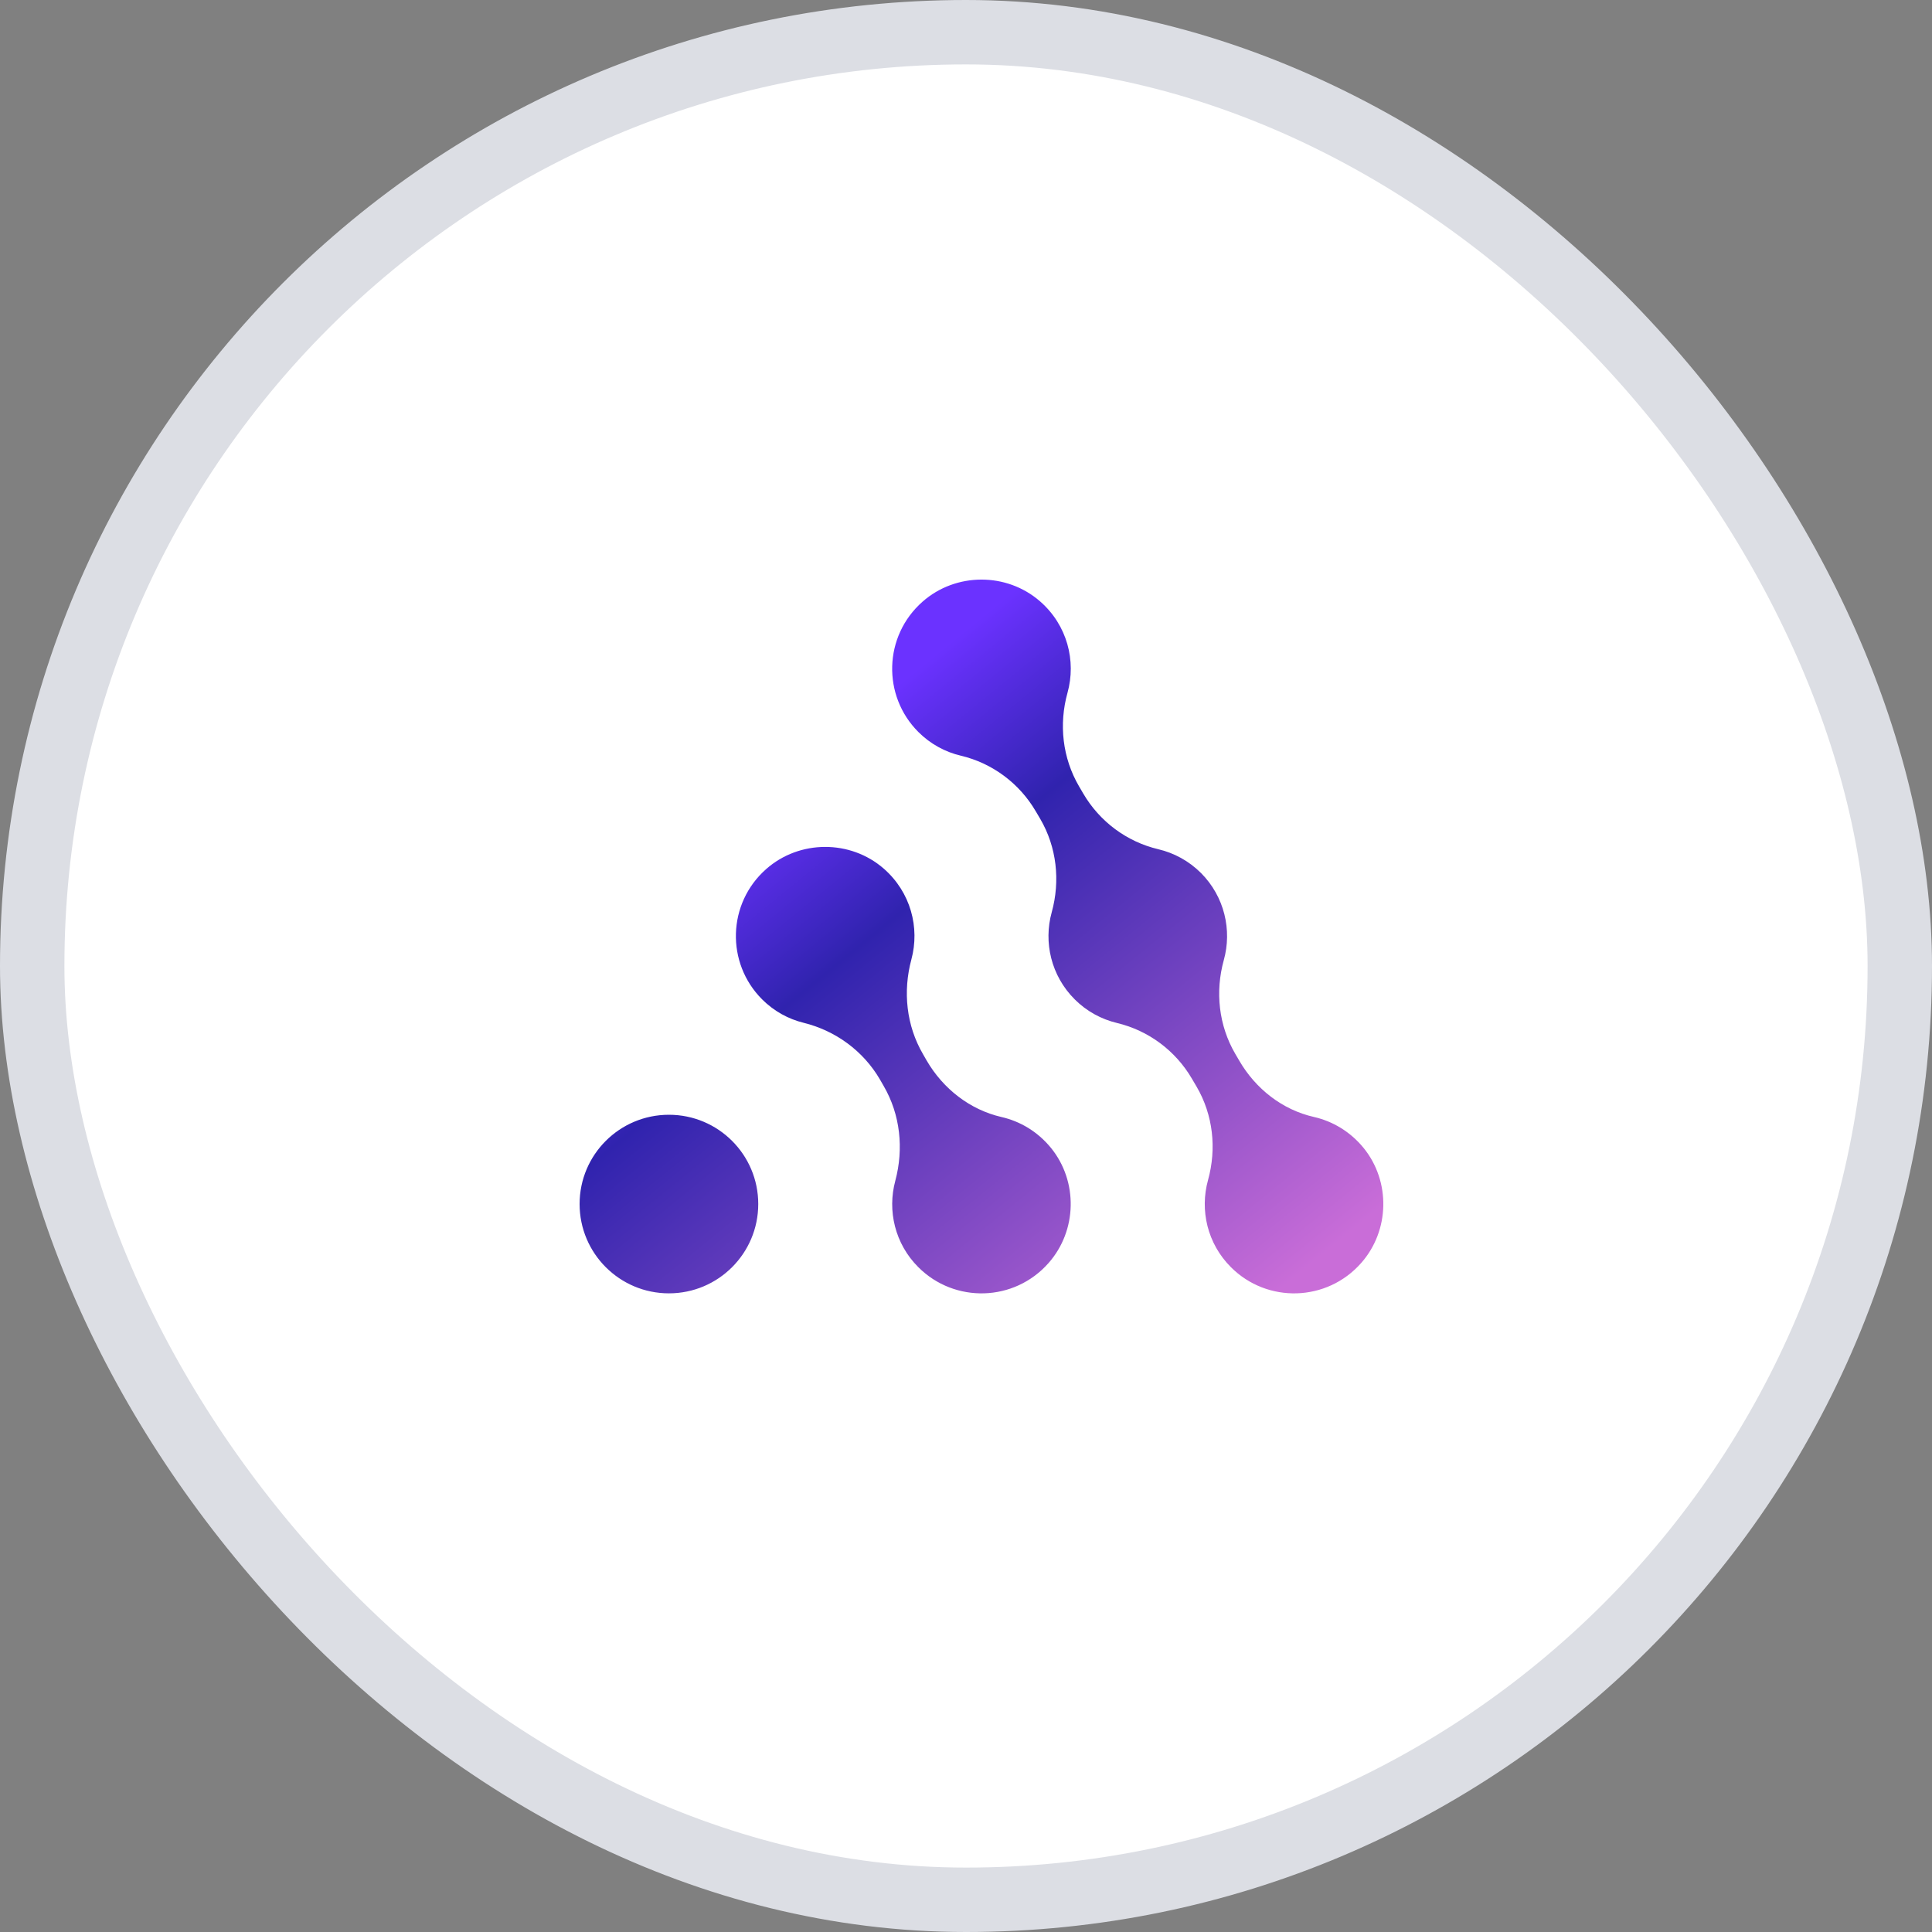 <?xml version="1.0" encoding="UTF-8"?>
<svg width="30px" height="30px" viewBox="0 0 30 30" version="1.1" xmlns="http://www.w3.org/2000/svg" xmlns:xlink="http://www.w3.org/1999/xlink">
    <rect x="0" y="0" width="30" height="30" fill="#808080" stroke="none"/>
    <title>Group 6</title>
    <defs>
        <linearGradient x1="25.447%" y1="28.124%" x2="87.537%" y2="96.664%" id="linearGradient-1">
            <stop stop-color="#6B32FF" offset="0%"></stop>
            <stop stop-color="#3023AE" offset="25.027%"></stop>
            <stop stop-color="#C96DD8" offset="100%"></stop>
        </linearGradient>
    </defs>
    <g id="Page-1" stroke="none" stroke-width="1" fill="none" fill-rule="evenodd">
        <g id="2.1-Desktop" transform="translate(-92, -349)">
            <g id="Group-10" transform="translate(62, 159)">
                <g id="Group-6" transform="translate(30, 190)">
                    <rect id="Rectangle-8-Copy" stroke="#DCDEE4" fill="#FFFFFF" x="0.5" y="0.5" width="29" height="29" rx="14.5"></rect>
                    <path d="M21.173,17.824 C20.965,17.57 20.692,17.41 20.402,17.344 C19.912,17.233 19.498,16.907 19.245,16.473 L19.18,16.362 C18.924,15.922 18.867,15.399 19.003,14.909 C19.133,14.443 19.014,13.922 18.648,13.555 C18.459,13.367 18.229,13.244 17.987,13.187 C17.496,13.071 17.075,12.757 16.82,12.321 L16.754,12.208 C16.498,11.769 16.44,11.247 16.576,10.758 C16.714,10.262 16.572,9.705 16.149,9.337 C15.63,8.885 14.841,8.888 14.325,9.343 C13.719,9.877 13.697,10.803 14.26,11.366 C14.448,11.554 14.677,11.677 14.919,11.734 C15.409,11.85 15.83,12.164 16.084,12.599 L16.153,12.716 C16.409,13.154 16.466,13.677 16.331,14.166 C16.202,14.631 16.321,15.151 16.687,15.517 C16.875,15.705 17.103,15.827 17.345,15.885 C17.834,16.002 18.254,16.315 18.508,16.75 L18.581,16.874 C18.837,17.312 18.894,17.835 18.758,18.325 C18.629,18.791 18.747,19.311 19.114,19.677 C19.676,20.24 20.603,20.218 21.137,19.611 C21.58,19.108 21.596,18.344 21.173,17.824 Z M16.319,17.824 C16.112,17.571 15.84,17.411 15.551,17.345 C15.06,17.232 14.645,16.906 14.391,16.471 L14.333,16.37 C14.073,15.925 14.018,15.395 14.152,14.898 C14.285,14.405 14.142,13.854 13.723,13.488 C13.204,13.036 12.414,13.039 11.898,13.494 C11.292,14.028 11.271,14.954 11.833,15.517 C12.018,15.702 12.242,15.824 12.479,15.882 C12.976,16.005 13.405,16.319 13.663,16.761 L13.721,16.862 C13.981,17.308 14.035,17.838 13.902,18.336 C13.777,18.799 13.896,19.314 14.26,19.677 C14.823,20.24 15.749,20.218 16.283,19.611 C16.726,19.108 16.742,18.344 16.319,17.824 Z M11.774,18.696 C11.774,19.462 11.153,20.083 10.387,20.083 C9.621,20.083 9,19.462 9,18.696 C9,17.93 9.621,17.31 10.387,17.31 C11.153,17.31 11.774,17.93 11.774,18.696 L11.774,18.696 Z" id="Fill-1" fill="url(#linearGradient-1)"></path>
                </g>
            </g>
        </g>
    </g>
</svg>